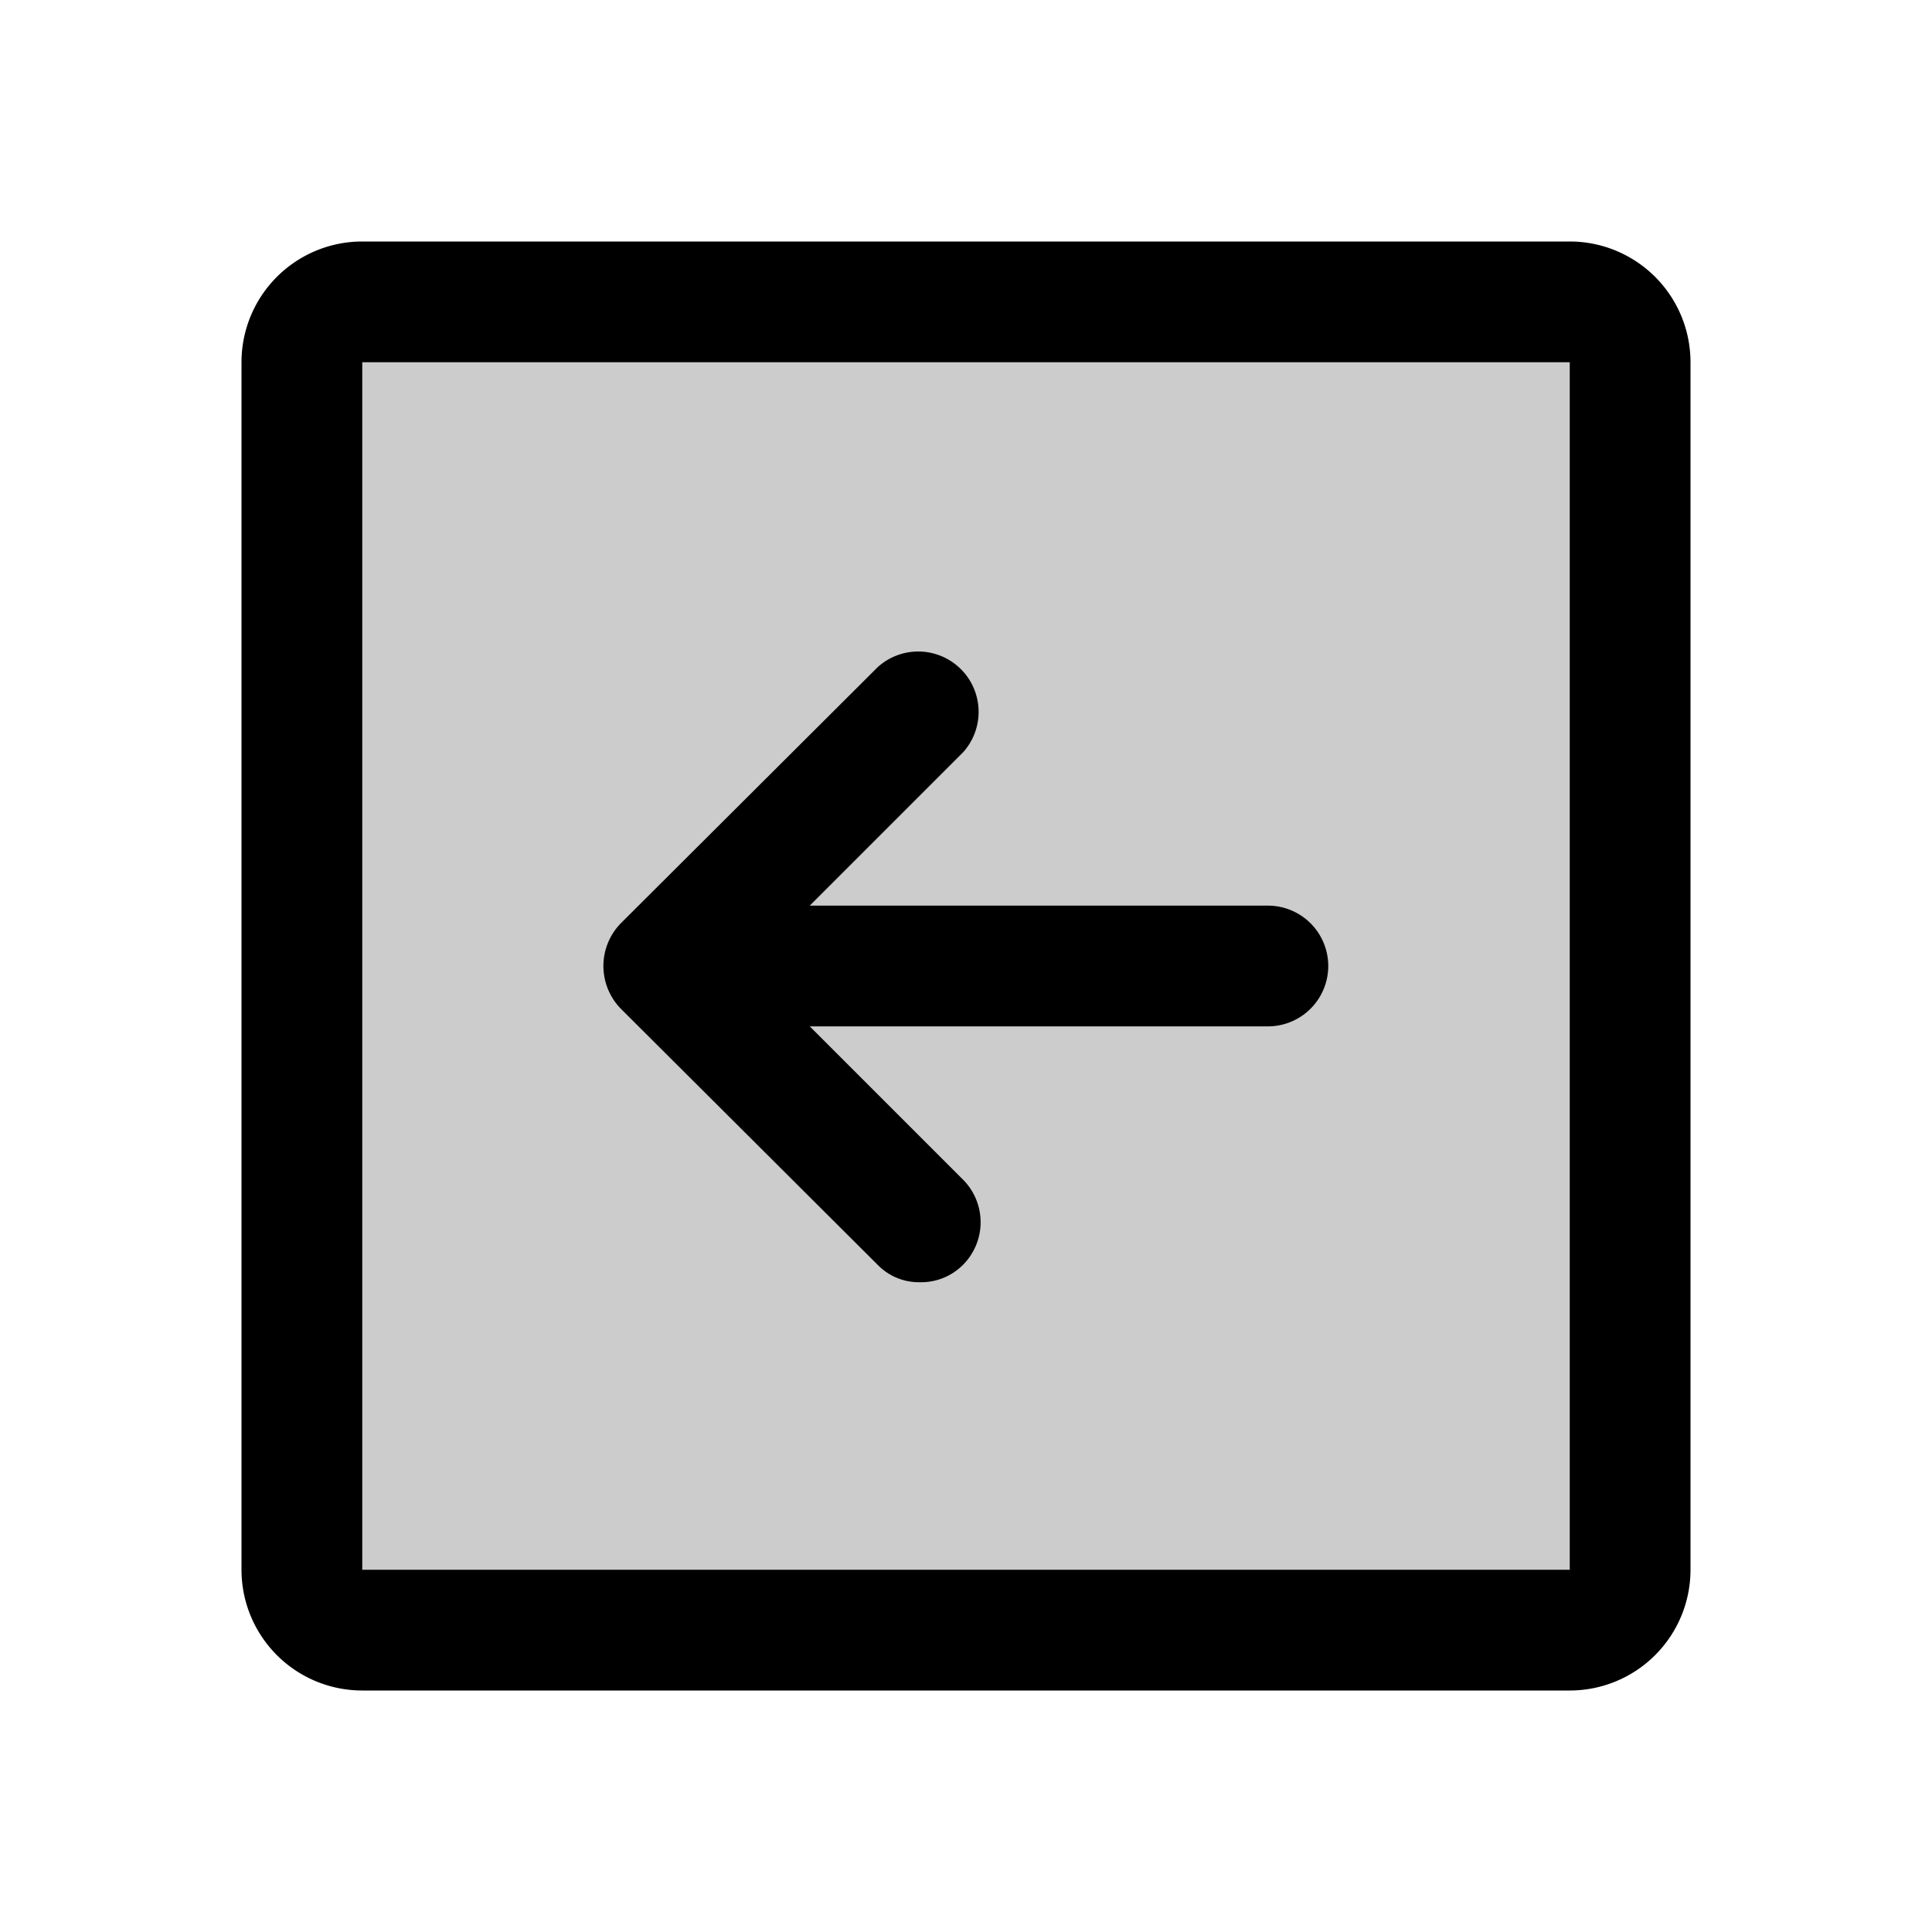 <svg xmlns="http://www.w3.org/2000/svg" viewBox="0 0 256 256"><g opacity="0.2"><rect x="40" y="40" width="176" height="176" rx="8" transform="translate(256 0) rotate(90)"/></g><path d="M208,32H48A16,16,0,0,0,32,48V208a16,16,0,0,0,16,16H208a16,16,0,0,0,16-16V48A16,16,0,0,0,208,32Zm0,176H48V48H208Z"/><path d="M116.3,167.6a7.6,7.6,0,0,0,5.6,2.3,7.8,7.8,0,0,0,5.7-2.3,8,8,0,0,0,0-11.3L107.3,136H168a8,8,0,0,0,0-16H107.3l20.3-20.3a8,8,0,0,0-11.3-11.3l-34,33.9a8.1,8.1,0,0,0,0,11.4Z"/></svg>